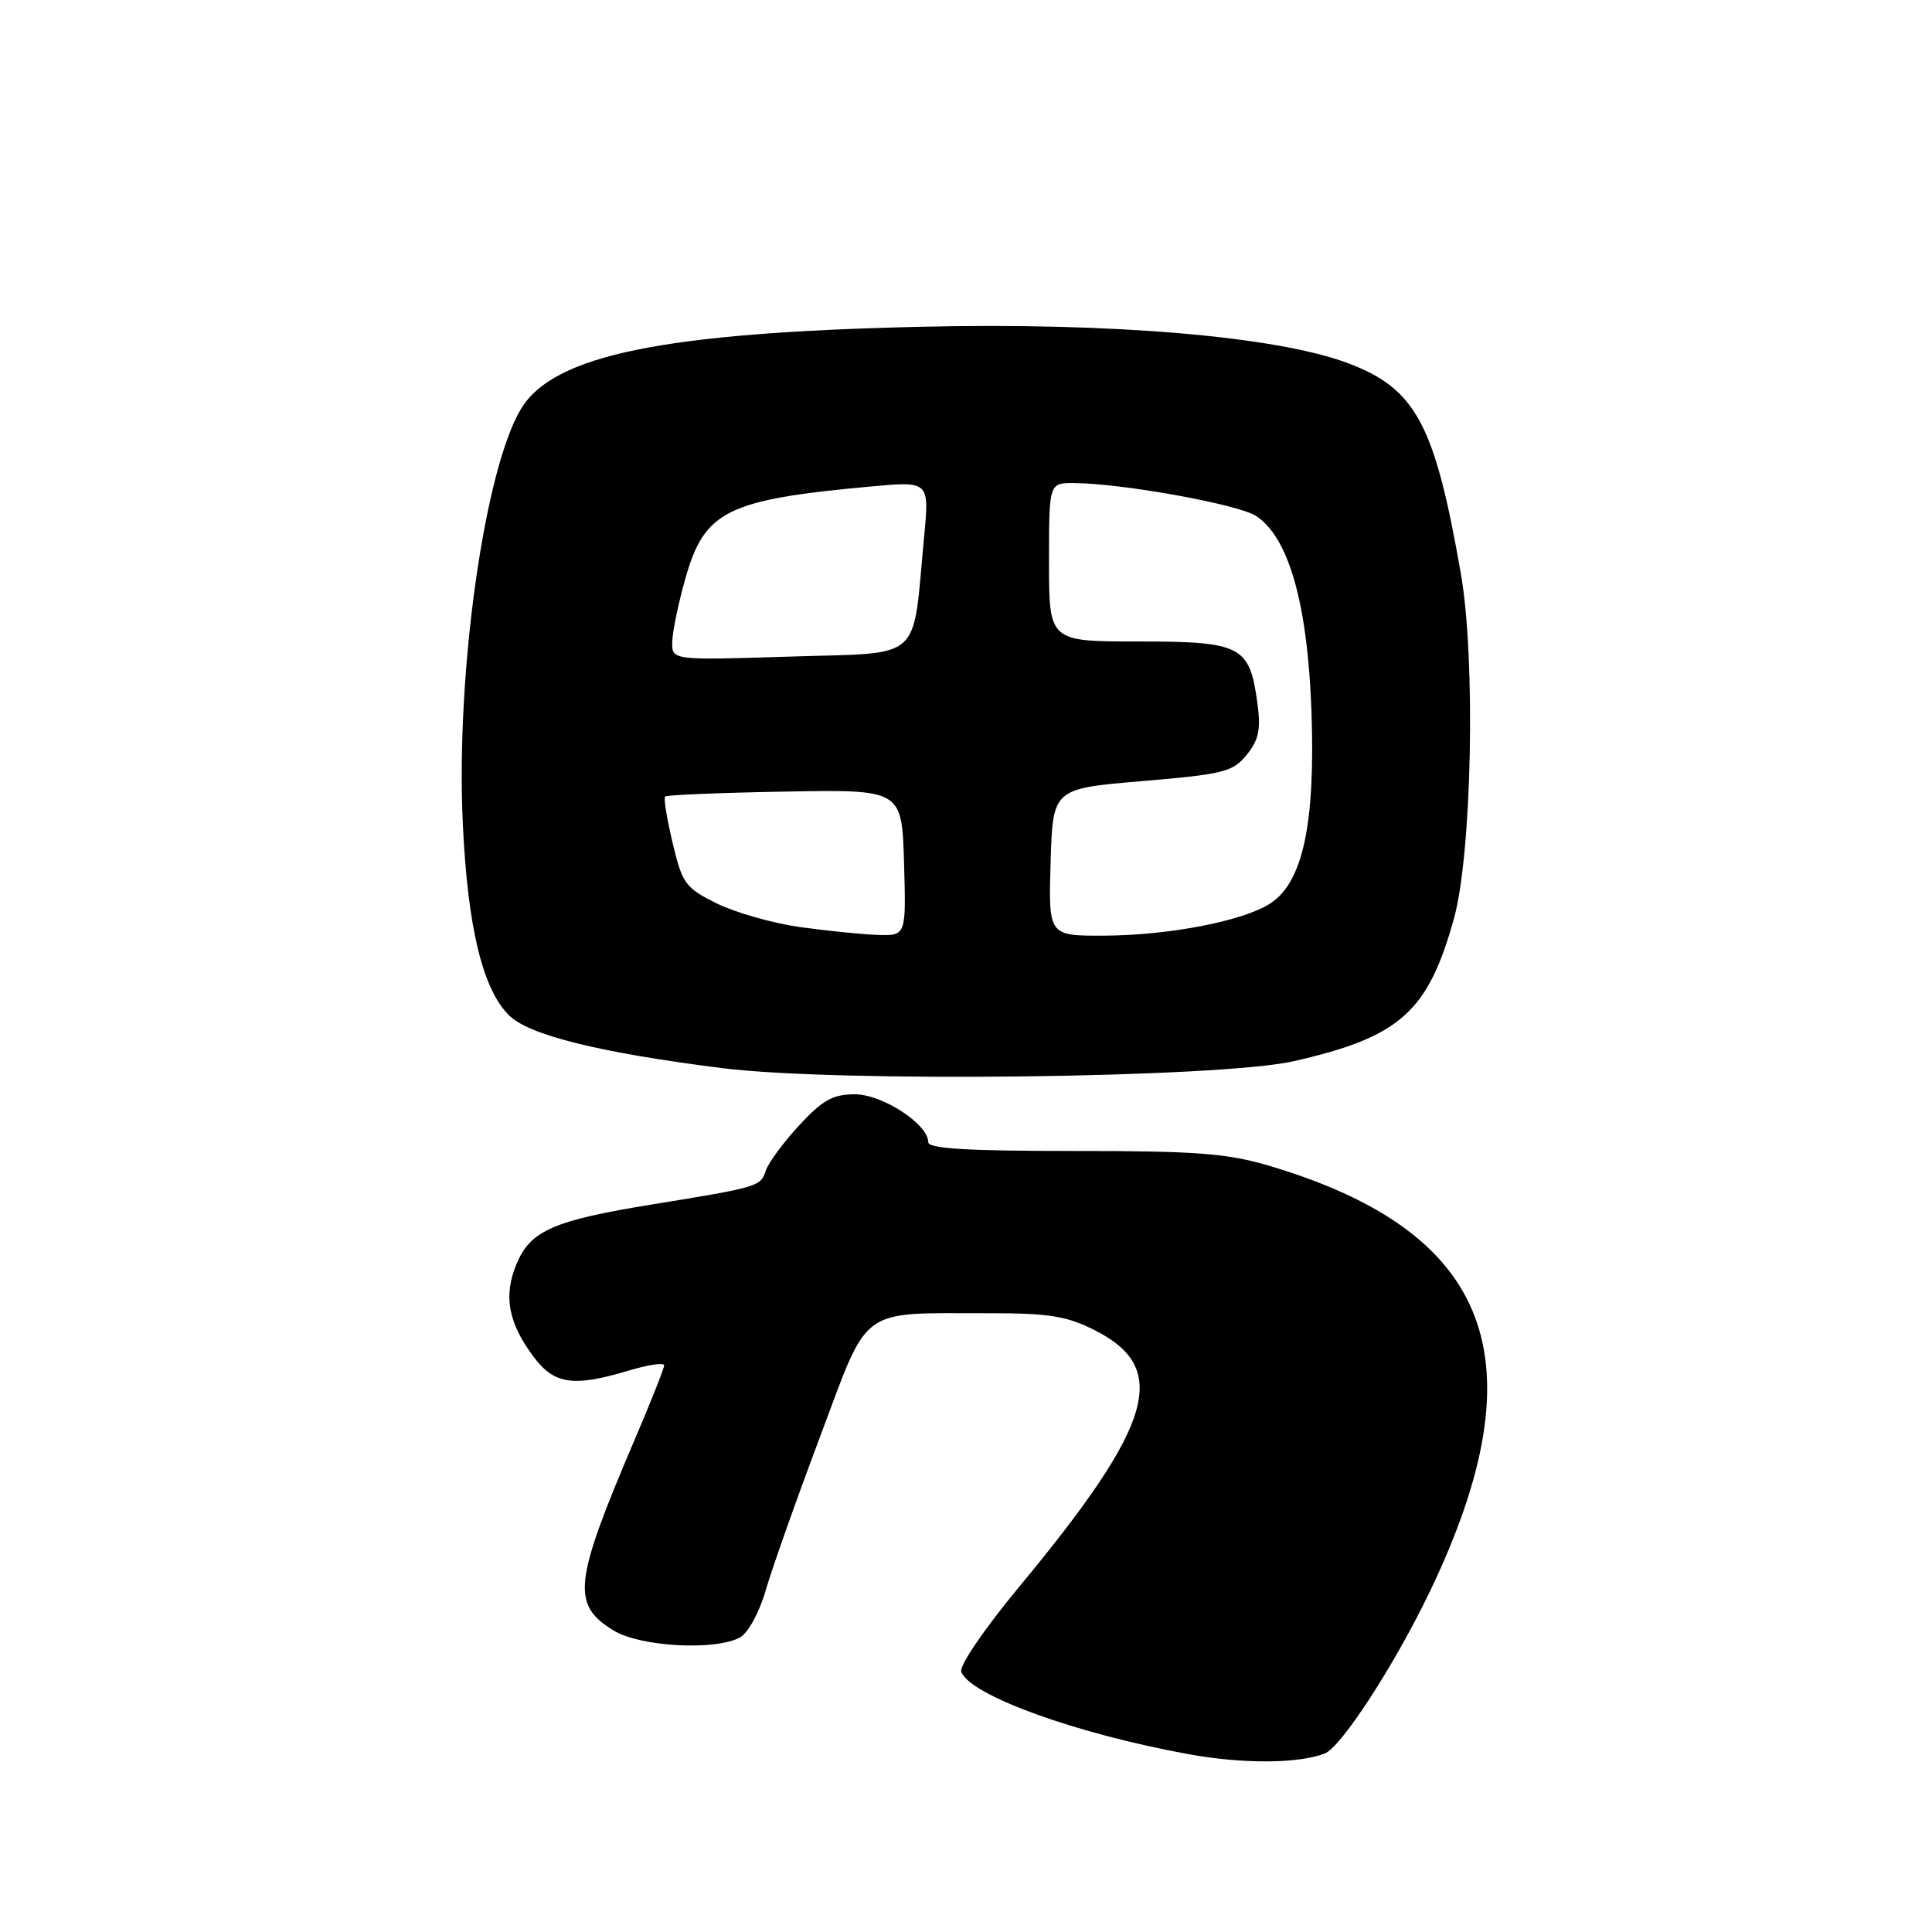 <?xml version="1.0" encoding="UTF-8" standalone="no"?>
<!DOCTYPE svg PUBLIC "-//W3C//DTD SVG 1.1//EN" "http://www.w3.org/Graphics/SVG/1.1/DTD/svg11.dtd" >
<svg xmlns="http://www.w3.org/2000/svg" xmlns:xlink="http://www.w3.org/1999/xlink" version="1.1" viewBox="0 0 256 256">
 <g >
 <path fill="currentColor"
d=" M 175.53 232.35 C 177.72 231.51 184.80 220.60 189.48 210.85 C 204.19 180.17 197.72 163.19 168.00 154.42 C 162.57 152.82 158.32 152.50 142.25 152.51 C 128.22 152.51 123.00 152.20 123.00 151.35 C 123.00 148.96 116.93 145.00 113.27 145.00 C 110.36 145.00 108.98 145.77 105.87 149.14 C 103.77 151.42 101.78 154.12 101.46 155.14 C 100.80 157.21 100.49 157.31 86.50 159.58 C 73.33 161.72 70.30 163.05 68.45 167.47 C 66.68 171.69 67.33 175.25 70.68 179.75 C 73.44 183.45 75.95 183.82 83.34 181.60 C 85.90 180.83 88.00 180.52 88.00 180.92 C 88.00 181.32 86.24 185.75 84.09 190.78 C 76.00 209.73 75.68 212.62 81.34 216.07 C 84.84 218.20 94.74 218.75 98.03 216.98 C 99.11 216.41 100.60 213.69 101.46 210.73 C 102.29 207.85 105.54 198.68 108.67 190.35 C 115.24 172.84 113.62 174.03 131.04 174.01 C 138.96 174.00 141.33 174.38 145.04 176.25 C 155.09 181.32 152.91 188.71 134.99 210.33 C 130.37 215.91 127.08 220.75 127.37 221.53 C 128.57 224.66 142.58 229.73 157.50 232.44 C 164.68 233.74 171.99 233.71 175.53 232.35 Z  M 171.45 140.61 C 185.50 137.40 189.19 134.12 192.64 121.78 C 195.03 113.23 195.56 87.39 193.57 76.01 C 190.11 56.15 187.60 51.49 178.55 48.10 C 169.07 44.56 147.36 42.71 122.00 43.30 C 87.86 44.08 73.37 47.05 69.06 54.14 C 64.21 62.12 60.40 89.07 61.32 109.00 C 61.95 122.77 63.92 131.02 67.43 134.52 C 70.07 137.16 79.37 139.47 95.66 141.53 C 110.92 143.46 161.69 142.84 171.45 140.61 Z  M 106.00 122.84 C 102.42 122.34 97.47 120.93 95.00 119.72 C 90.81 117.65 90.41 117.10 89.13 111.71 C 88.37 108.52 87.92 105.75 88.13 105.54 C 88.33 105.34 95.47 105.04 104.00 104.89 C 119.50 104.61 119.50 104.61 119.79 114.31 C 120.07 124.00 120.07 124.00 116.29 123.88 C 114.20 123.81 109.58 123.34 106.00 122.84 Z  M 139.21 114.25 C 139.50 104.50 139.50 104.50 151.34 103.50 C 162.15 102.59 163.37 102.28 165.20 100.01 C 166.81 98.02 167.09 96.64 166.60 93.08 C 165.57 85.57 164.47 85.00 150.85 85.00 C 139.00 85.00 139.00 85.00 139.00 74.50 C 139.00 64.00 139.00 64.00 142.25 64.01 C 148.56 64.02 164.07 66.82 166.44 68.37 C 170.76 71.20 173.25 79.95 173.77 94.10 C 174.31 109.05 172.66 116.87 168.35 119.69 C 164.76 122.04 154.90 123.95 146.21 123.98 C 138.93 124.00 138.93 124.00 139.21 114.25 Z  M 89.08 85.00 C 89.12 83.62 89.91 79.84 90.83 76.60 C 93.35 67.69 96.36 66.20 115.32 64.47 C 123.15 63.75 123.15 63.75 122.45 71.13 C 120.86 87.93 122.53 86.43 104.72 87.00 C 89.00 87.50 89.00 87.50 89.08 85.00 Z "/>
</g>
</svg>